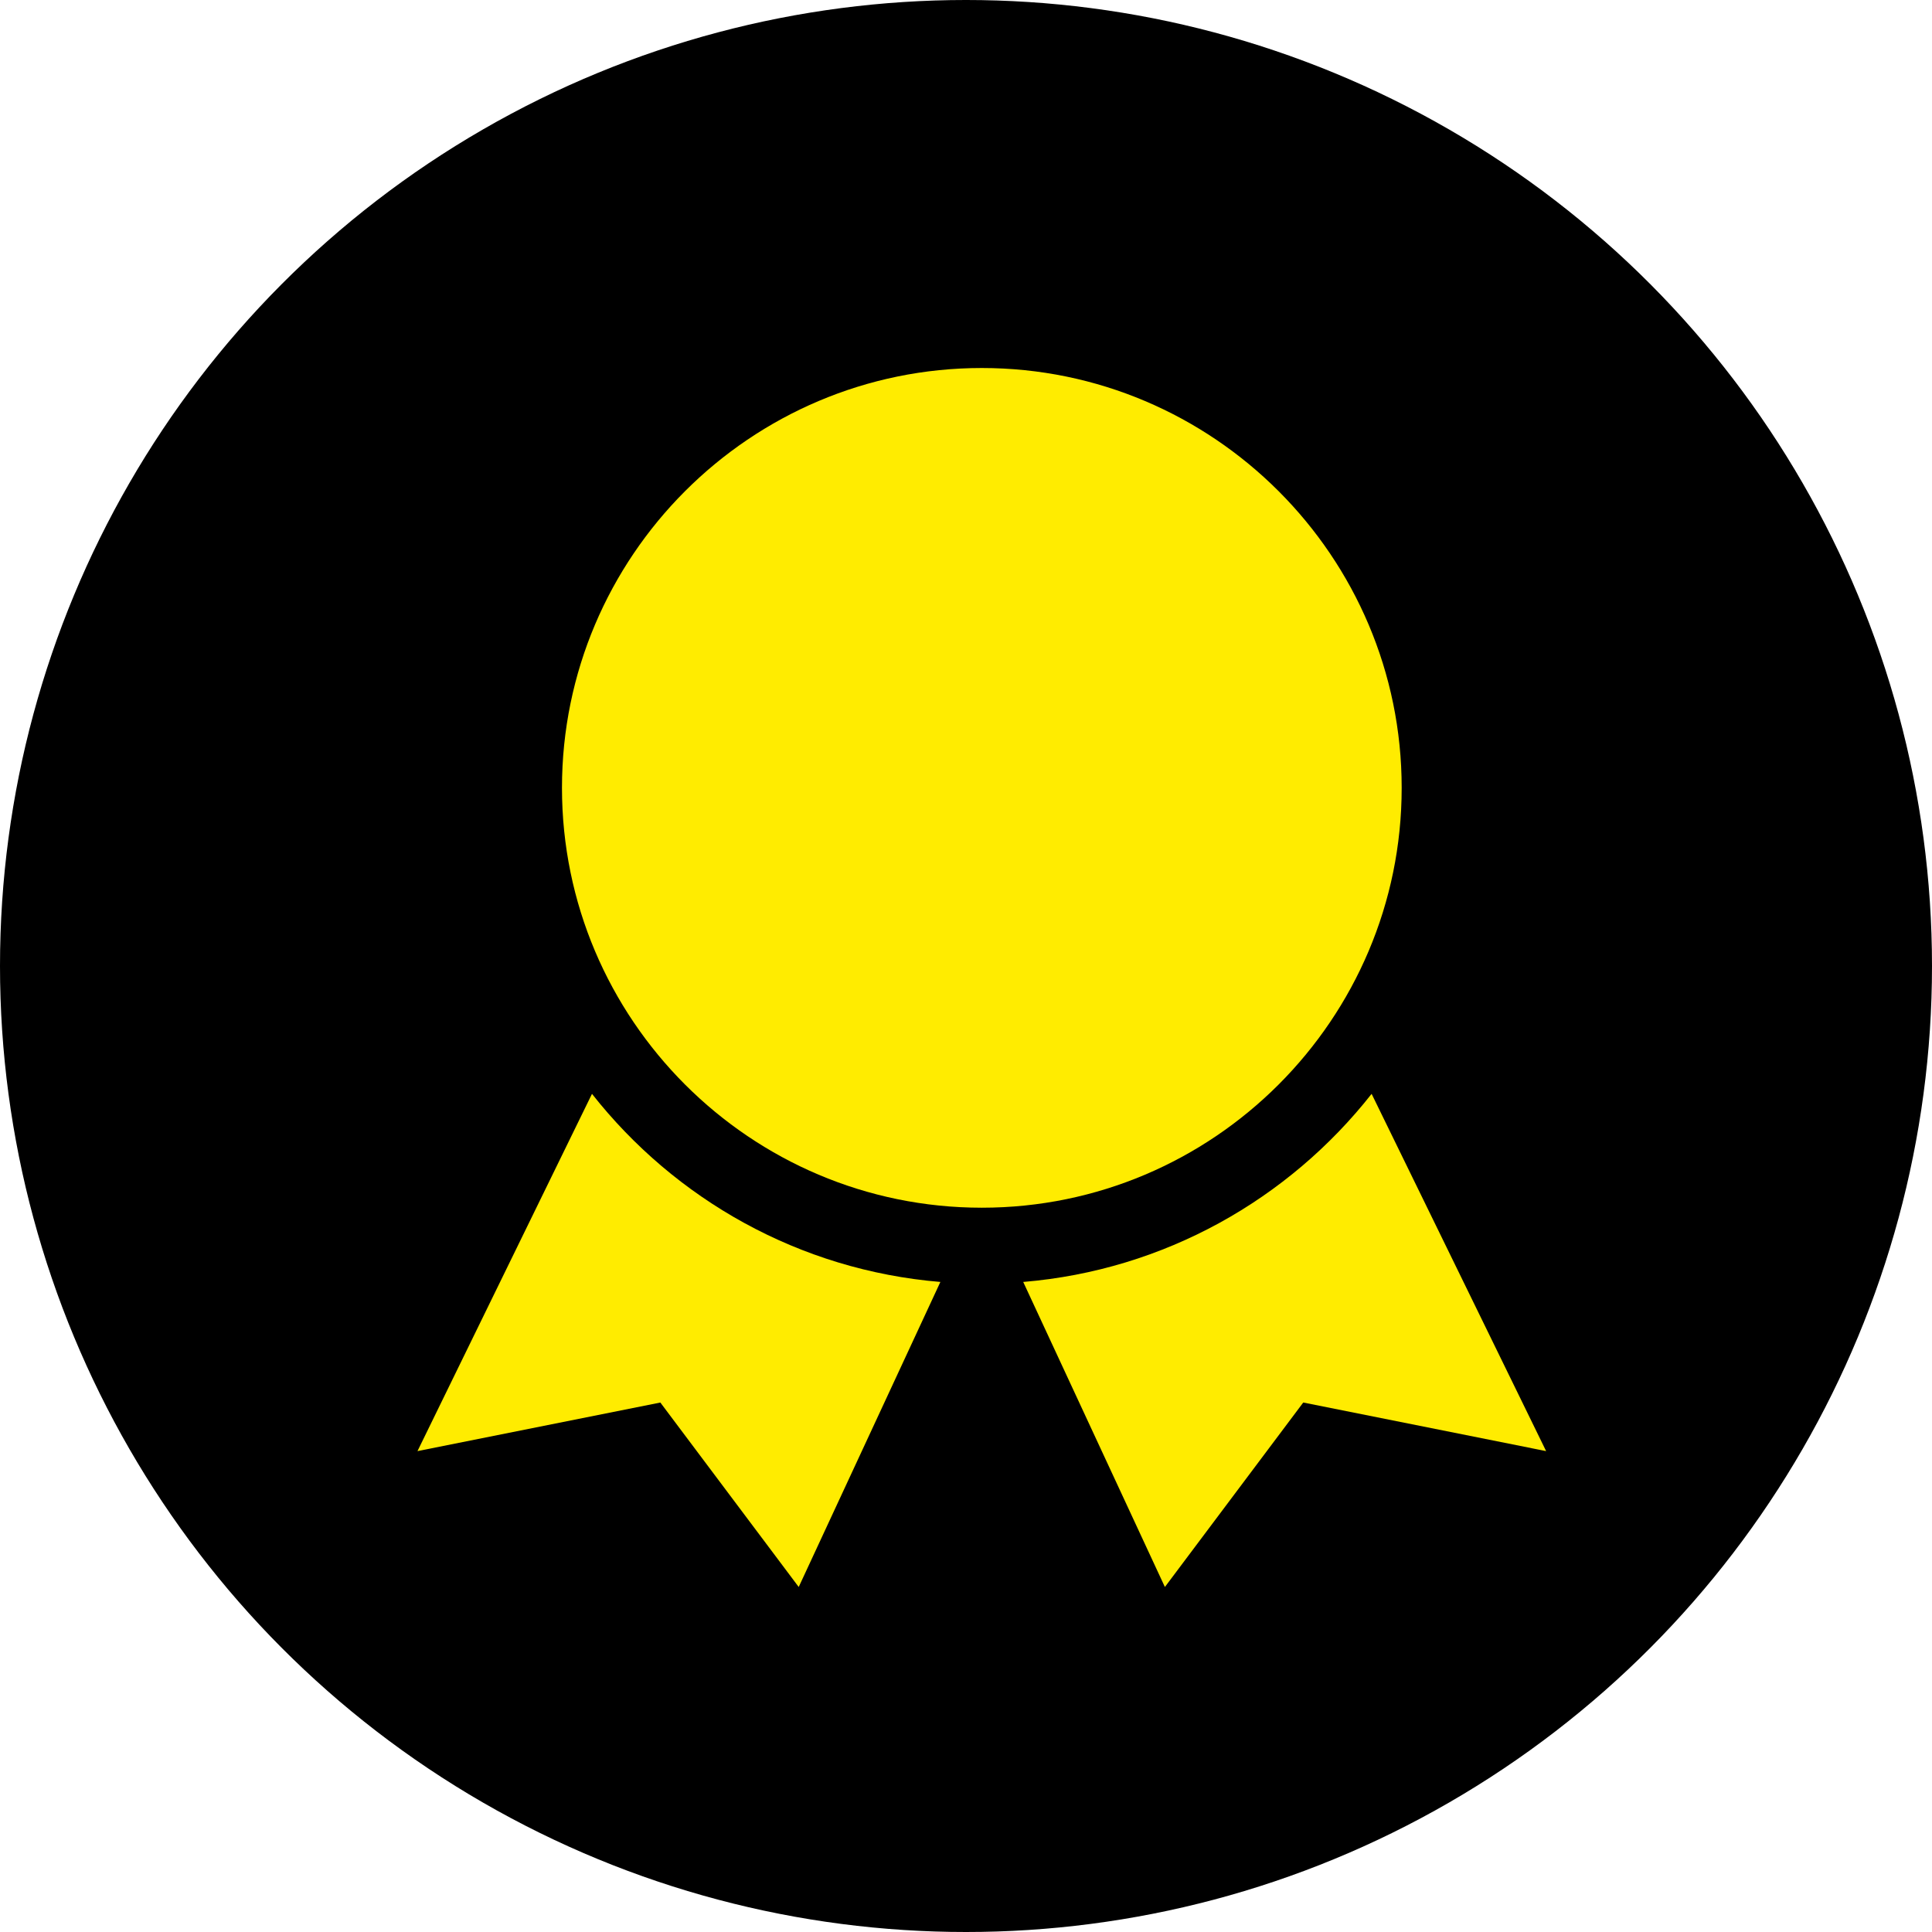 <svg width="73" height="73" viewBox="0 0 73 73" fill="none" xmlns="http://www.w3.org/2000/svg">
<circle cx="36.5" cy="36.5" r="36.5" fill="black"/>
<path d="M37.098 13.905C28.351 13.905 21.234 21.022 21.234 29.769C21.234 38.516 28.351 45.633 37.098 45.633C45.845 45.633 52.962 38.516 52.962 29.769C52.962 21.022 45.845 13.905 37.098 13.905Z" fill="#FFEC00"/>
<path d="M22.368 41.331L15.774 54.83L24.951 52.994L30.179 59.964L35.532 48.438C30.198 47.994 25.501 45.312 22.368 41.331Z" fill="#FFEC00"/>
<path d="M51.826 41.331C48.694 45.312 43.996 47.994 38.662 48.438L44.015 59.964L49.243 52.994L58.42 54.83L51.826 41.331Z" fill="#FFEC00"/>
</svg>
